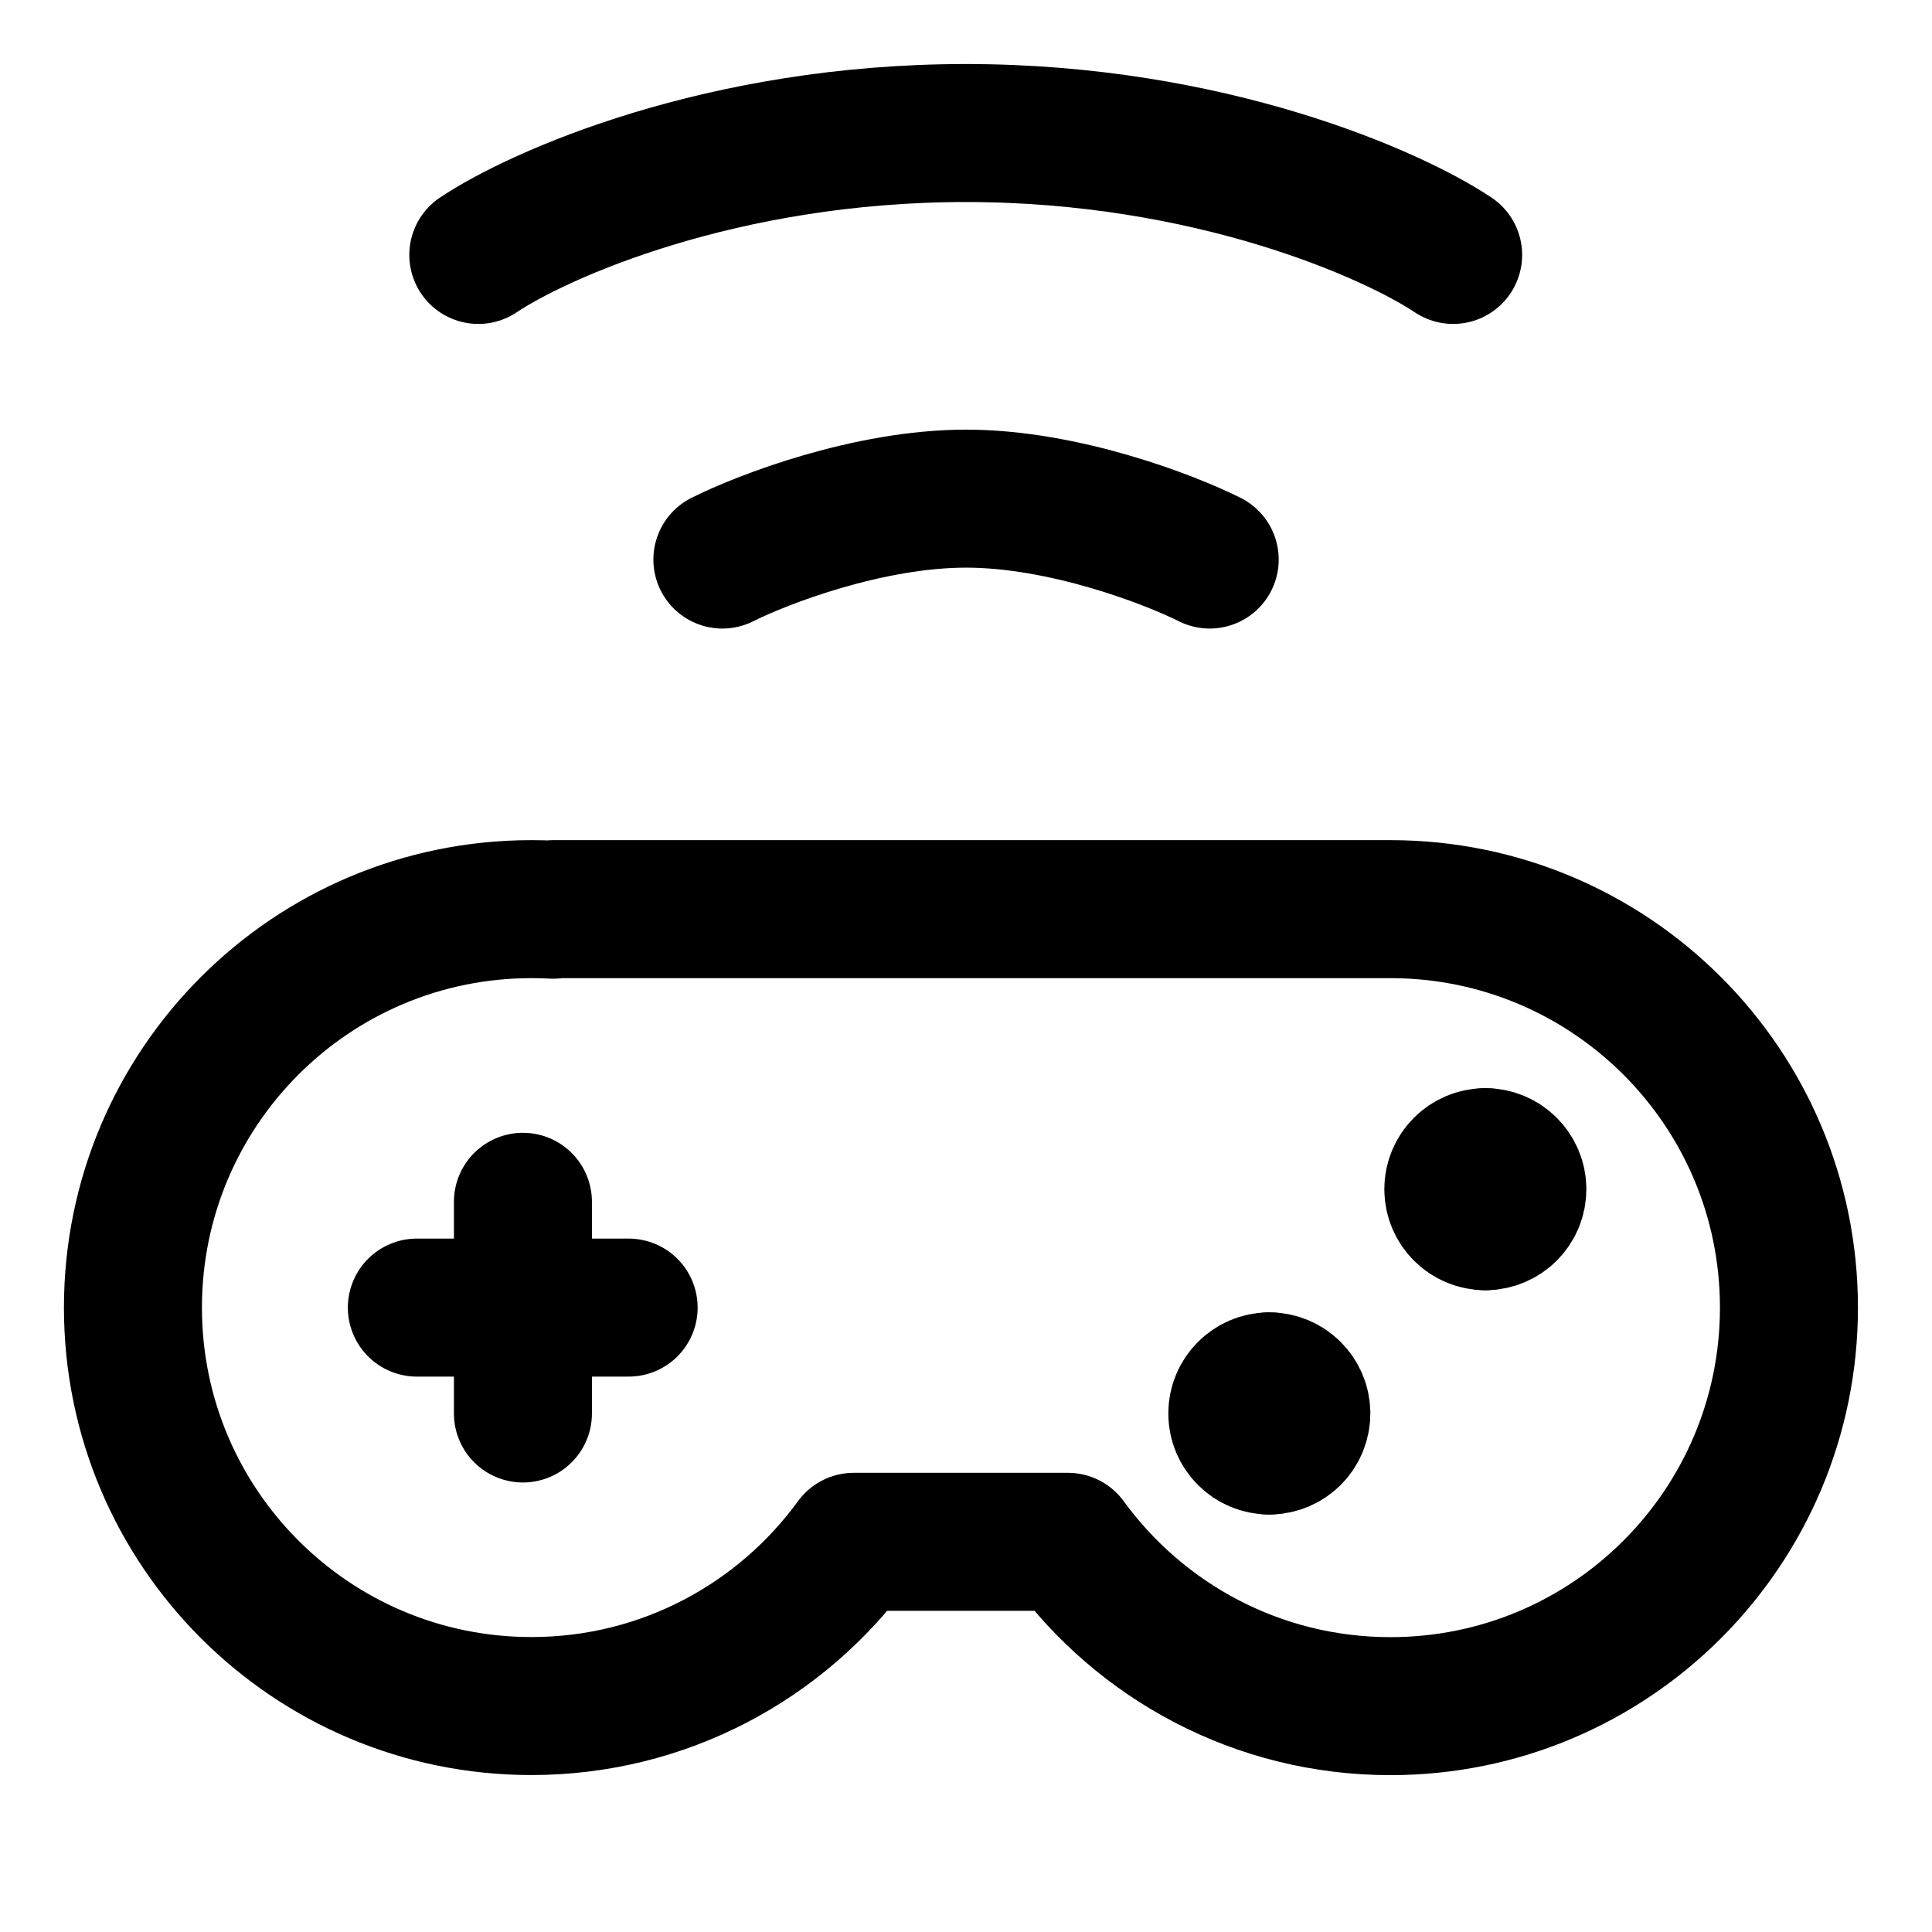 <svg width="21" height="21" viewBox="0 0 21 21" fill="none" xmlns="http://www.w3.org/2000/svg">
<path d="M4.531 14.213H6.833" stroke="black" stroke-width="1.5" stroke-linecap="round" stroke-linejoin="round"/>
<path d="M5.684 13.063V15.364" stroke="black" stroke-width="1.5" stroke-linecap="round" stroke-linejoin="round"/>
<path d="M15.113 9.882H6.016V9.888C5.936 9.884 5.857 9.882 5.776 9.882C3.384 9.882 1.445 11.821 1.445 14.213C1.445 16.605 3.384 18.544 5.776 18.544C7.216 18.544 8.492 17.841 9.28 16.759H11.608C12.396 17.841 13.672 18.545 15.114 18.545C17.506 18.545 19.445 16.606 19.445 14.213C19.445 11.821 17.505 9.882 15.113 9.882ZM15.113 9.882C15.112 9.882 15.113 9.882 15.113 9.882Z" stroke="black" stroke-width="1.5" stroke-linecap="round" stroke-linejoin="round"/>
<path d="M13.797 15.712C13.605 15.712 13.449 15.556 13.449 15.364C13.449 15.171 13.605 15.015 13.797 15.015" stroke="black" stroke-width="1.5" stroke-linecap="round" stroke-linejoin="round"/>
<path d="M13.797 15.712C13.989 15.712 14.145 15.556 14.145 15.364C14.145 15.171 13.989 15.015 13.797 15.015" stroke="black" stroke-width="1.5" stroke-linecap="round" stroke-linejoin="round"/>
<path d="M16.145 13.274C15.953 13.274 15.797 13.118 15.797 12.926C15.797 12.734 15.953 12.578 16.145 12.578" stroke="black" stroke-width="1.5" stroke-linecap="round" stroke-linejoin="round"/>
<path d="M16.145 13.274C16.337 13.274 16.493 13.118 16.493 12.926C16.493 12.734 16.337 12.578 16.145 12.578" stroke="black" stroke-width="1.5" stroke-linecap="round" stroke-linejoin="round"/>
<path d="M5.199 2.771C5.861 2.329 7.848 1.446 10.497 1.446C13.146 1.446 15.133 2.329 15.795 2.771" stroke="black" stroke-width="1.5" stroke-linecap="round" stroke-linejoin="round"/>
<path d="M7.852 6.082C8.293 5.861 9.441 5.42 10.501 5.42C11.56 5.42 12.708 5.861 13.149 6.082" stroke="black" stroke-width="1.5" stroke-linecap="round" stroke-linejoin="round"/>
</svg>
